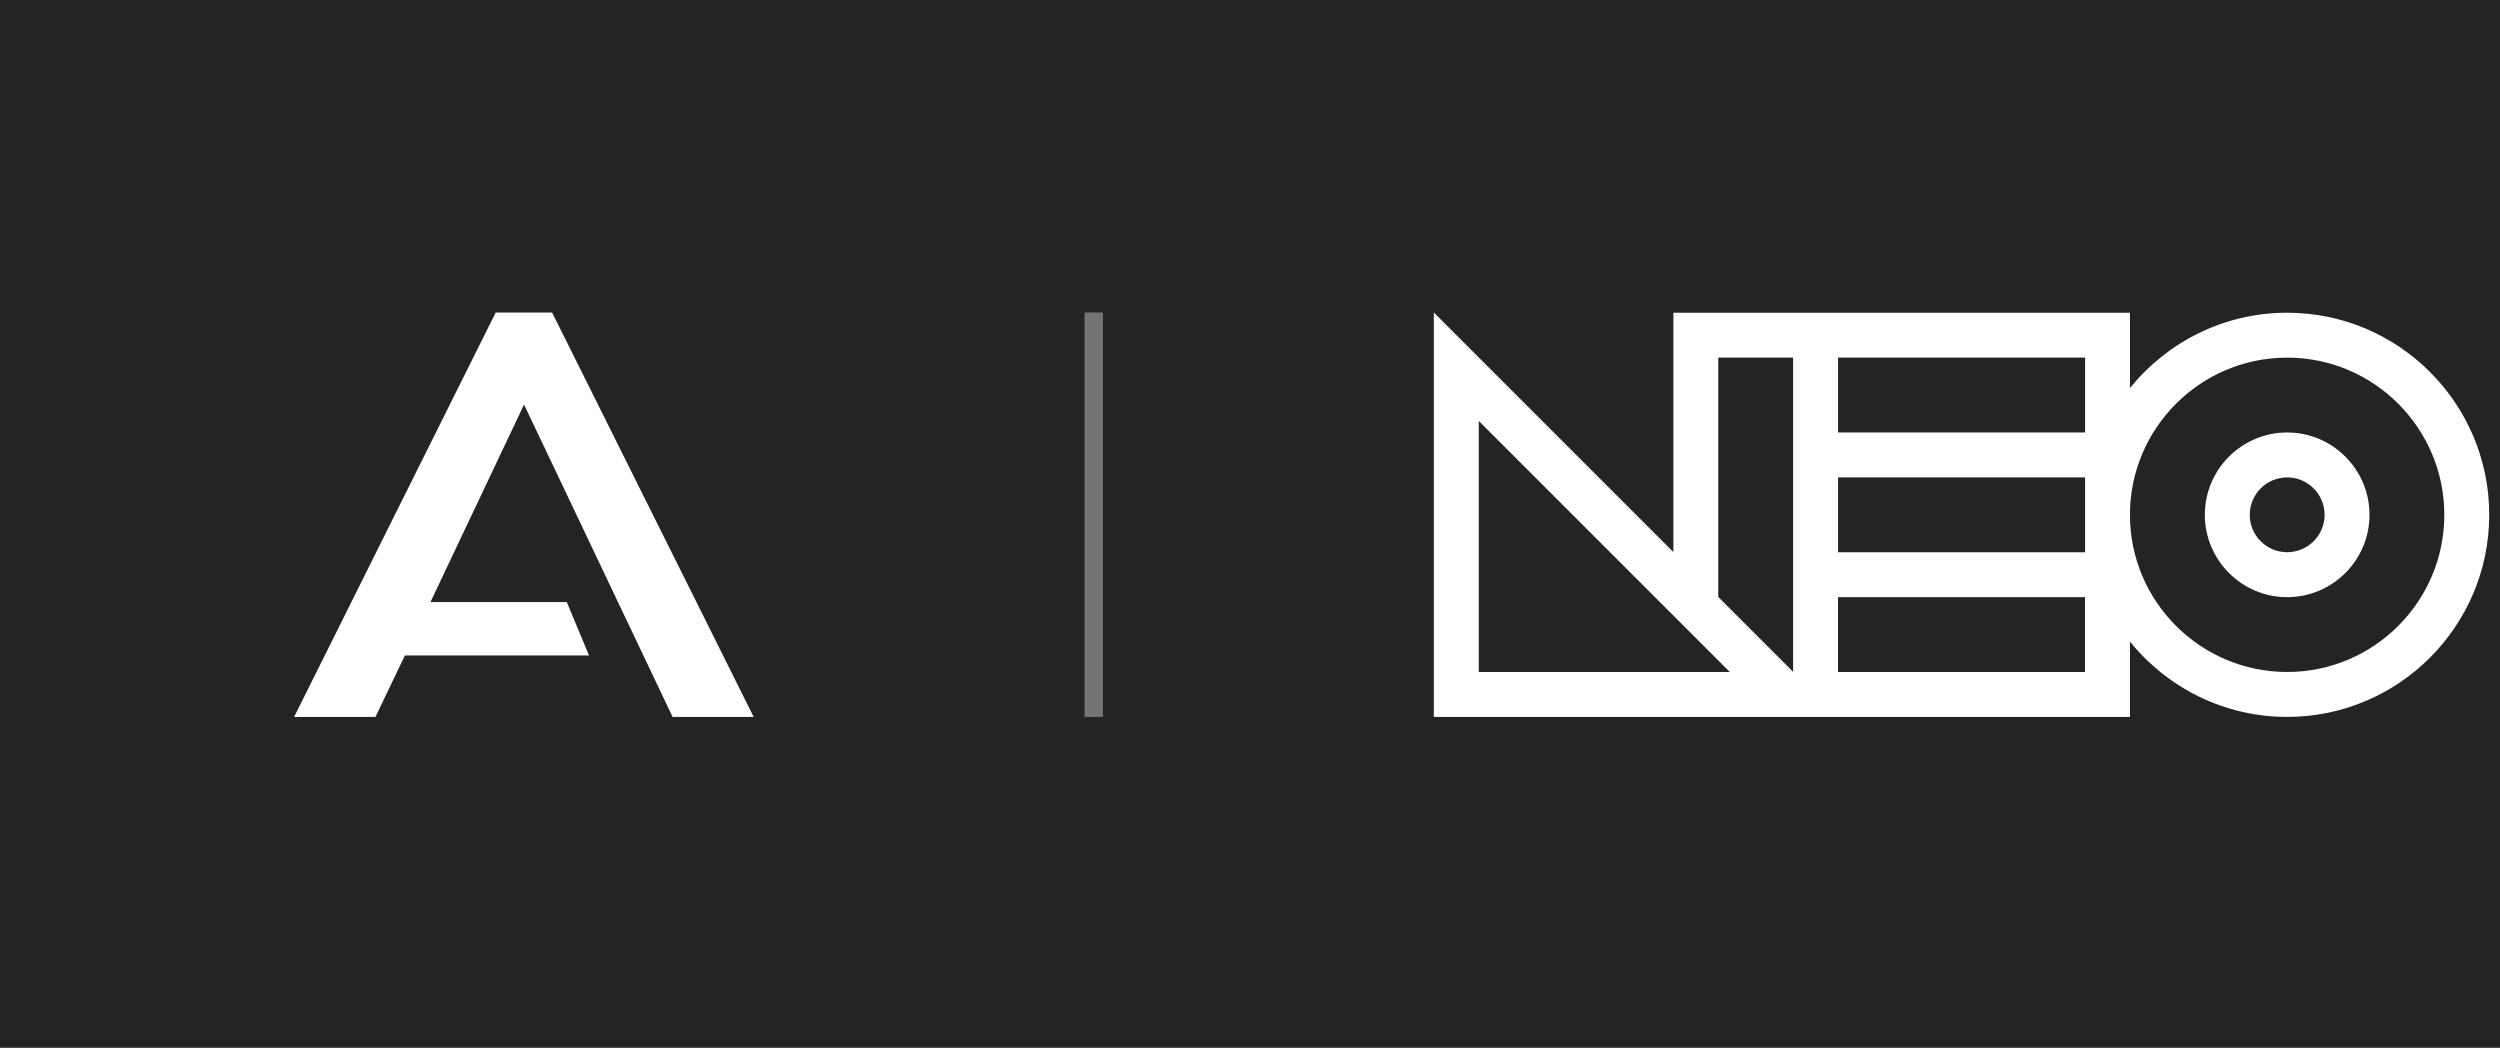 <svg width="136" height="57" viewBox="0 0 136 57" fill="none" xmlns="http://www.w3.org/2000/svg">
<rect width="136" height="57" fill="#242424"/>
<rect width="1" height="22" transform="matrix(1 0 0 -1 59 39)" fill="#757474"/>
<path d="M23.417 32.751H30.834L32.042 35.656H22.027L20.426 39H16L26.967 17H30.033L41 39H36.589L28.508 22.008L23.417 32.751Z" fill="white"/>
<path d="M124.422 17.012C120.97 17.012 117.888 18.614 115.871 21.11V17.012H91.032V30.032L78 17V39H115.869V34.901C117.888 37.398 120.968 39 124.42 39C130.482 39 135.414 34.068 135.414 28.006C135.414 21.944 130.484 17.012 124.422 17.012ZM113.428 30.044H99.99V25.972H113.428V30.044ZM99.99 19.453H113.428V23.525H99.99V19.453ZM80.444 22.899L94.103 36.558H80.444V22.899ZM93.473 32.473V19.453H97.545V36.545L93.473 32.473ZM99.988 36.556V32.485H113.426V36.556H99.988ZM124.42 36.556C119.705 36.556 115.869 32.72 115.869 28.006C115.869 23.291 119.705 19.455 124.42 19.455C129.135 19.455 132.971 23.291 132.971 28.006C132.971 32.72 129.135 36.556 124.42 36.556Z" fill="white"/>
<path d="M124.422 23.527C121.951 23.527 119.943 25.537 119.943 28.006C119.943 30.475 121.953 32.485 124.422 32.485C126.891 32.485 128.901 30.475 128.901 28.006C128.901 25.537 126.891 23.527 124.422 23.527ZM124.422 30.041C123.3 30.041 122.386 29.128 122.386 28.006C122.386 26.884 123.3 25.97 124.422 25.97C125.544 25.97 126.458 26.884 126.458 28.006C126.458 29.128 125.544 30.041 124.422 30.041Z" fill="white"/>
</svg>
